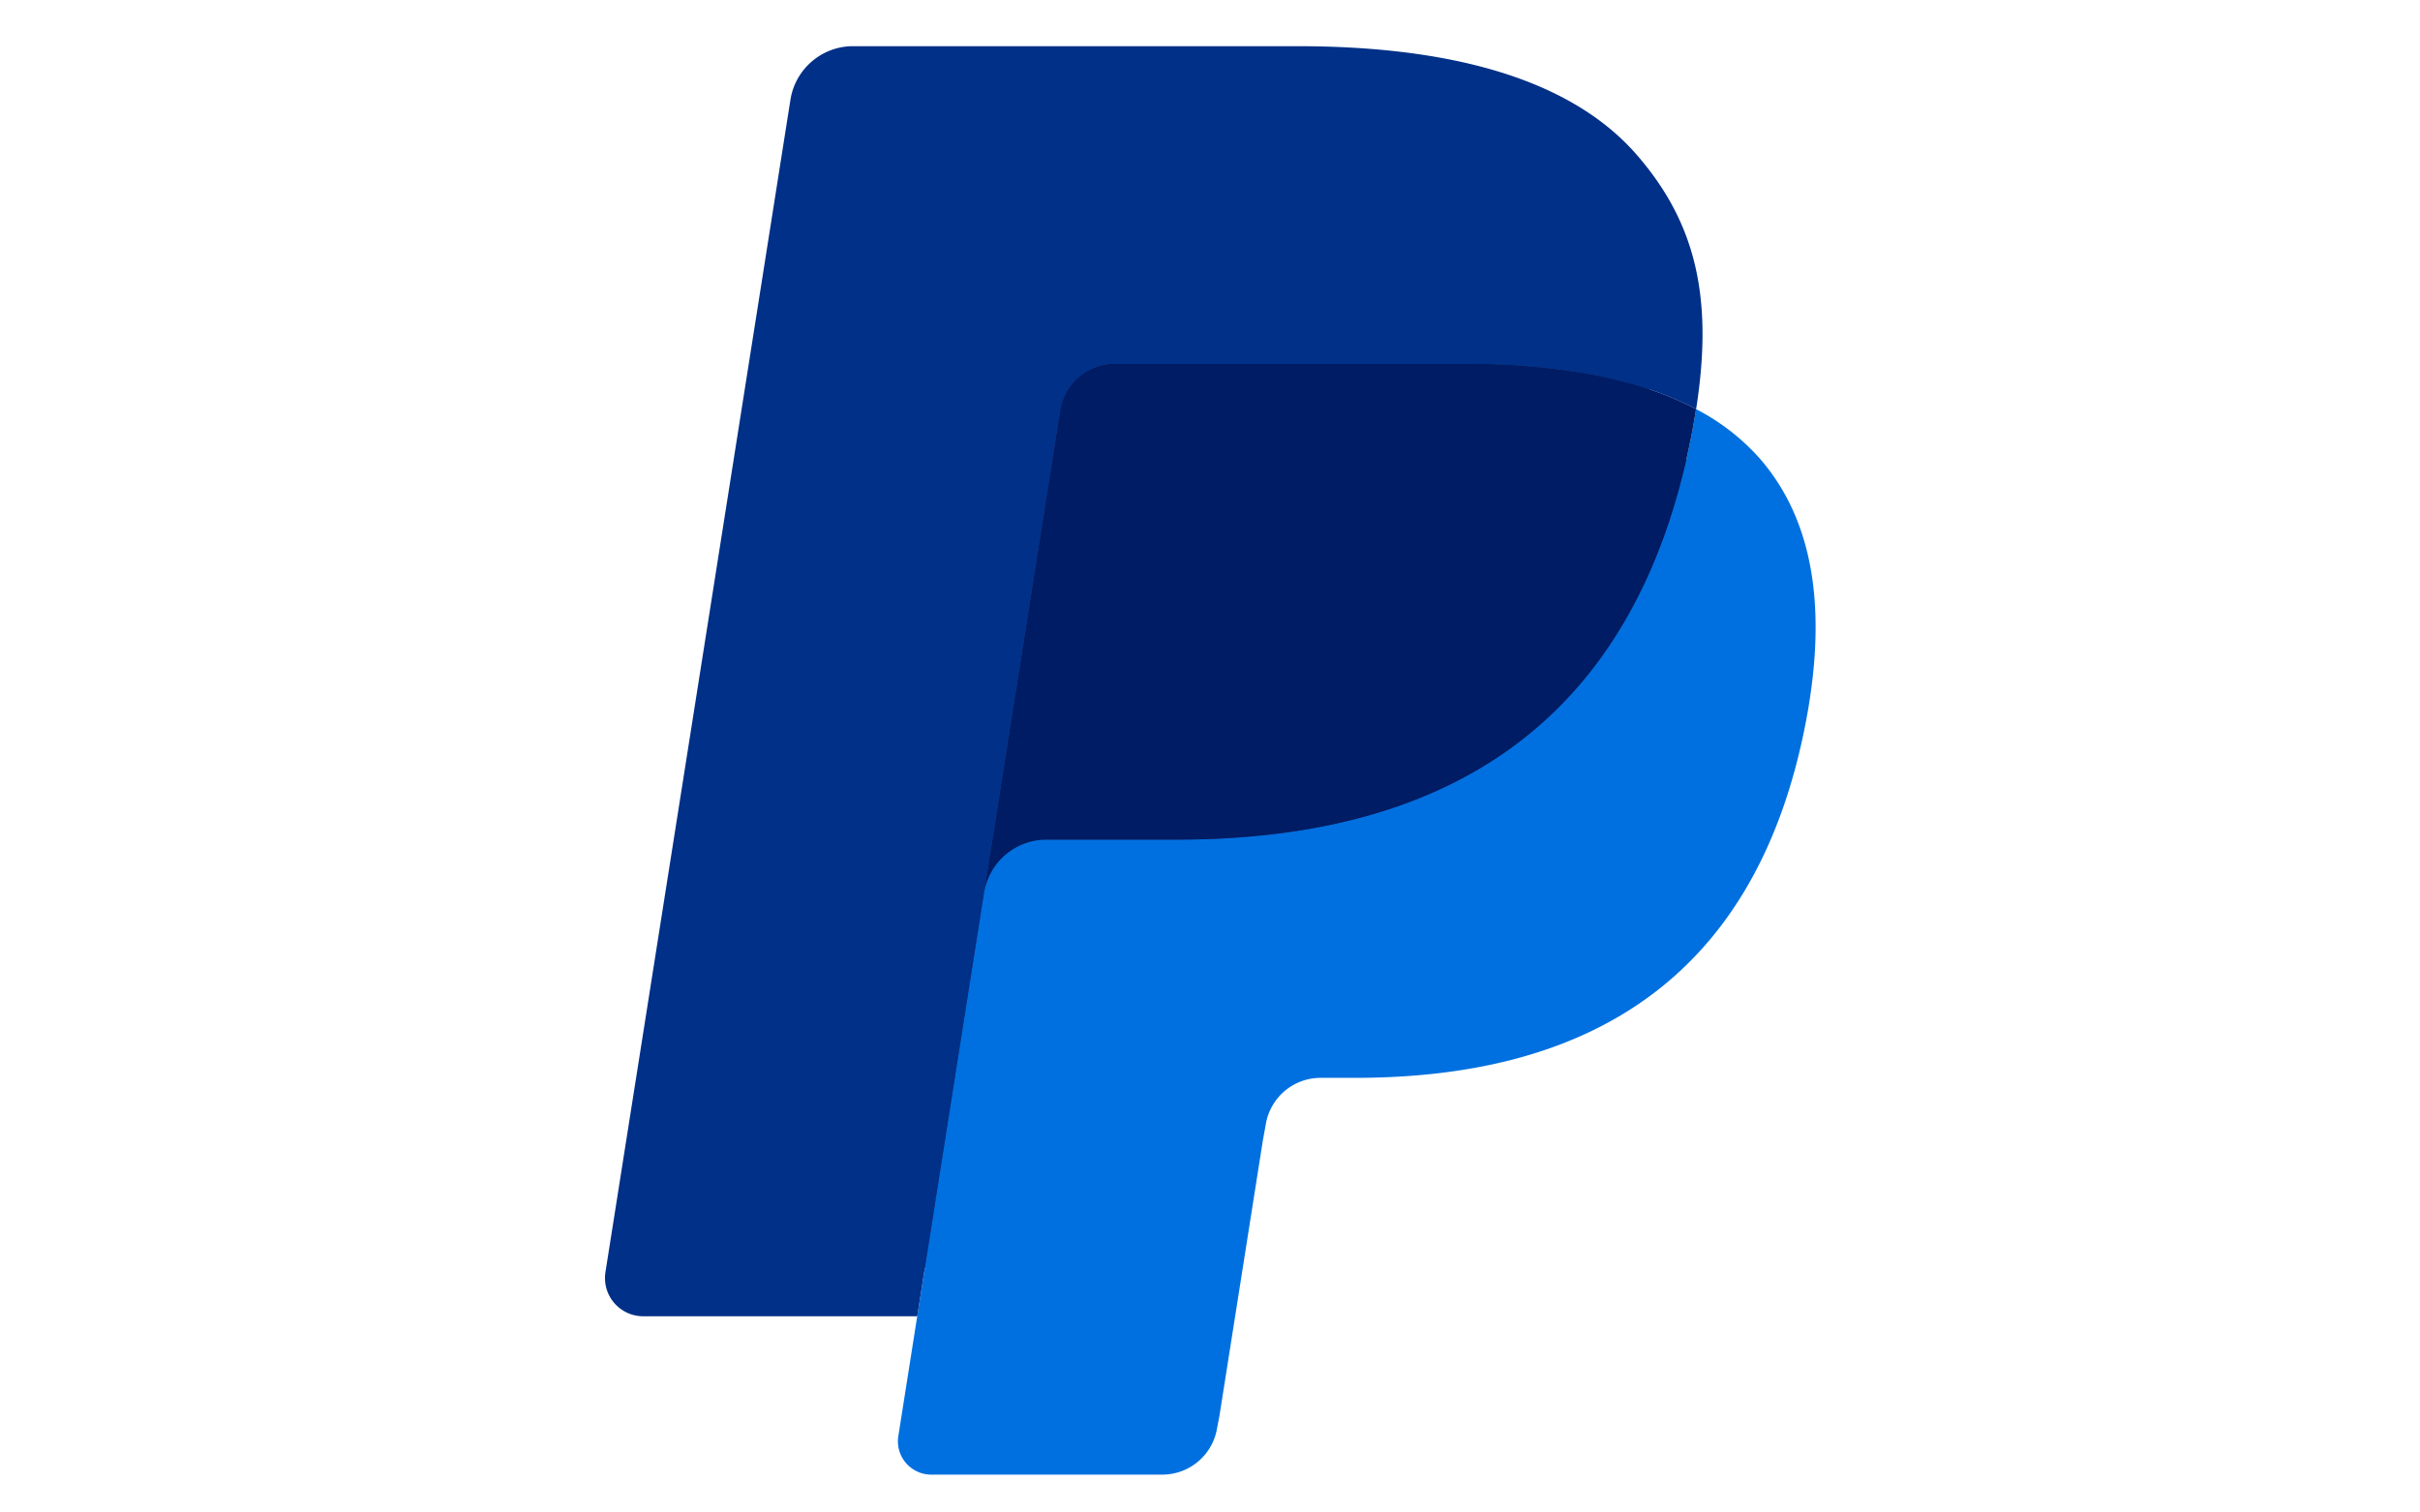 <svg fill="none" xmlns="http://www.w3.org/2000/svg" viewBox="0 0 48 30">
  <path
    d="m18.822 28.289.491-3.119-1.094-.025h-5.223l3.63-23.016c.022-.145.148-.252.295-.252h8.807c2.924 0 4.941.608 5.995 1.809.494.563.808 1.152.961 1.8.16.68.162 1.492.007 2.482l-.011.072v.635l.494.28c.377.191.716.449 1.0.762.423.482.696 1.094.811 1.82.119.747.08 1.635-.116 2.64-.225 1.157-.59 2.164-1.082 2.989a6.147 6.147 0 0 1-1.714 1.878c-.653.464-1.43.816-2.308 1.041-.851.222-1.821.333-2.884.333h-.685c-.49 0-.966.177-1.34.493a2.075 2.075 0 0 0-.699 1.247l-.052.281-.868 5.497-.039.202c-.01.064-.028.096-.054.117a.145.145 0 0 1-.09.033h-4.232Z"
    fill="#253B80"
  />
  <path
    d="M33.64 8.115c-.026.168-.056.34-.09.516-1.161 5.963-5.135 8.023-10.21 8.023h-2.584c-.621 0-1.144.451-1.24 1.063l-1.323 8.39-.375 2.378a.661.661 0 0 0 .15.532c.126.147.309.232.502.232h4.583c.543 0 1.004-.394 1.089-.93l.045-.233.863-5.476.055-.3c.085-.537.546-.931 1.089-.931h.685c4.44 0 7.916-1.803 8.932-7.019.424-2.179.205-3.999-.918-5.279a4.383 4.383 0 0 0-1.254-.967Z"
    fill="#0070E0"
  />
  <path
    d="M32.425 7.63a9.159 9.159 0 0 0-1.129-.251 14.35 14.35 0 0 0-2.278-.166h-6.903c-.543-0-1.005.395-1.088.931l-1.468 9.301-.042.271c.095-.612.621-1.063 1.24-1.063h2.584c5.075 0 9.048-2.061 10.21-8.023.035-.177.064-.348.09-.516a6.192 6.192 0 0 0-.955-.403 8.393 8.393 0 0 0-.26-.082Z"
    fill="#001C64"
  />
  <path
    d="M21.027 8.145c.083-.537.545-.932 1.088-.93h6.903c.818 0 1.581.054 2.278.166a9.162 9.162 0 0 1 1.391.331c.343.114.661.248.955.403.346-2.204-.003-3.704-1.194-5.063C31.133 1.557 28.762.916 25.729.916h-8.807c-.62 0-1.148.451-1.244 1.064L12.009 25.232a.757.757 0 0 0 .172.61.757.757 0 0 0 .575.266h5.437l1.365-8.662 1.468-9.301Z"
    fill="#003087"
  />
</svg>
